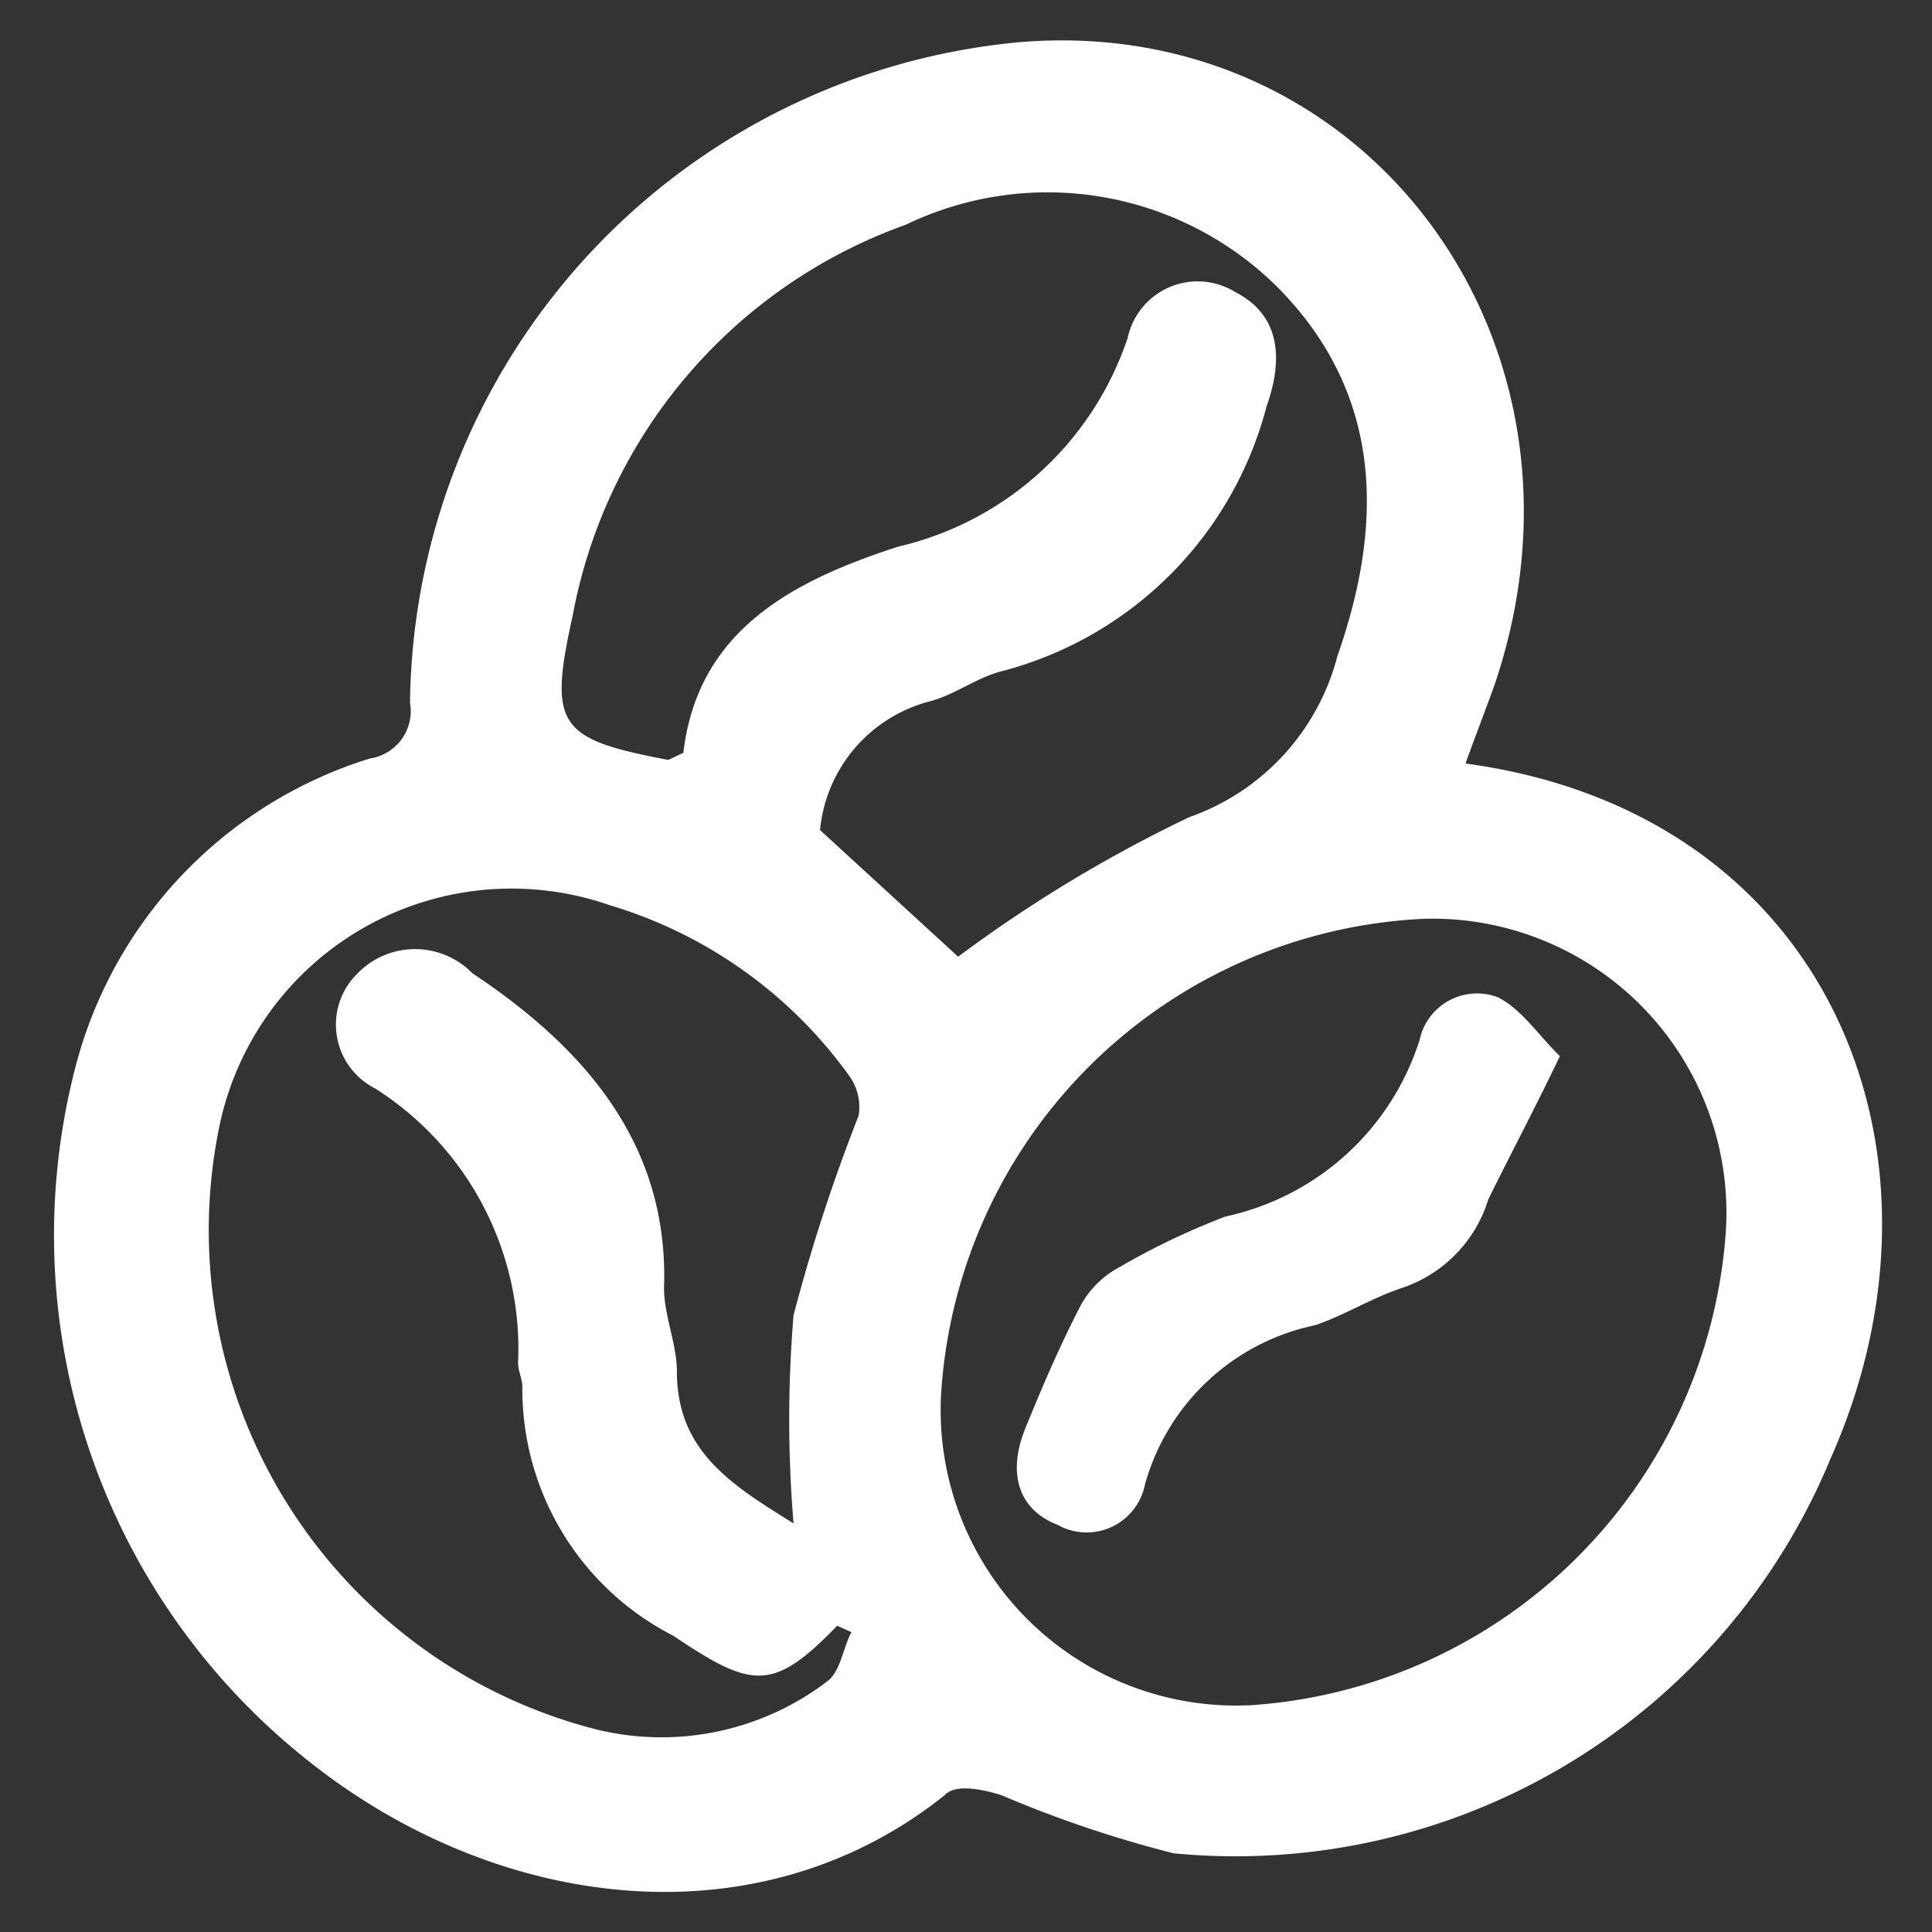 <svg id="Layer_1" data-name="Layer 1" xmlns="http://www.w3.org/2000/svg" viewBox="0 0 27 27"><rect x="0" y="0" width="27" height="27" fill="#333333" stroke="none"/><defs><style>.cls-1{fill:#fff;}</style></defs><path class="cls-1" d="M20.48,10.67c5.1.69,7,5.46,5.1,9.72A9,9,0,0,1,16.4,25.9,16.41,16.41,0,0,1,14,25.09c-.25-.08-.65-.17-.8,0C10.59,27.17,7,26.7,4.4,24.68a9.37,9.37,0,0,1-3.34-9.79A6.12,6.12,0,0,1,5.17,10.6a.67.67,0,0,0,.56-.78A9.38,9.38,0,0,1,14.24.59c4.86-.41,8.28,4.21,6.64,9C20.76,9.92,20.63,10.26,20.48,10.67Zm-7.33,8.85a4.13,4.13,0,0,0,4.34,4.31,7.13,7.13,0,0,0,6.63-6.64,4.11,4.11,0,0,0-4.21-4.35A7.09,7.09,0,0,0,13.15,19.52Zm-3.6-9c.2-1.71,1.52-2.4,3-2.88a4.44,4.44,0,0,0,3.21-2.92,1,1,0,0,1,1.5-.64c.59.3.7.87.44,1.6A5.17,5.17,0,0,1,14,9.38c-.35.09-.66.33-1,.42a2.06,2.06,0,0,0-1.54,1.8l1.93,1.77a19.41,19.41,0,0,1,3.23-1.95,3.25,3.25,0,0,0,2.07-2.25c.65-1.85.64-3.66-.83-5.15a4.56,4.56,0,0,0-5.2-.88A7.2,7.2,0,0,0,8,8.62c-.34,1.53-.19,1.71,1.34,2ZM11.9,22.81l-.2-.09c-.9.93-1.19.88-2.29.14A3.87,3.87,0,0,1,7.3,19.38c0-.11-.06-.22-.06-.33a4.31,4.31,0,0,0-2-3.84A1,1,0,0,1,5,13.6a1.12,1.12,0,0,1,1.6,0C8.18,14.65,9.35,16,9.28,18c0,.39.18.78.18,1.17,0,1.12.78,1.59,1.63,2.12a17.54,17.54,0,0,1,0-2.91A24.77,24.77,0,0,1,12,15.59a.75.75,0,0,0-.15-.58,6.36,6.36,0,0,0-3.33-2.36,4.17,4.17,0,0,0-5.45,3.07,7.2,7.2,0,0,0,5.19,8.43,3.82,3.82,0,0,0,3.31-.66C11.75,23.35,11.79,23,11.9,22.81Z"/><path class="cls-1" d="M21.8,14.76c-.37.77-.7,1.39-1,2A1.89,1.89,0,0,1,19.59,18c-.42.14-.8.38-1.21.52A3.13,3.13,0,0,0,16,20.75a.83.83,0,0,1-1.22.56c-.54-.21-.71-.71-.45-1.35s.49-1.17.78-1.73a1.34,1.34,0,0,1,.55-.53A10.05,10.05,0,0,1,17.13,17a3.65,3.65,0,0,0,2.71-2.47.82.82,0,0,1,1.1-.59C21.27,14.11,21.51,14.48,21.8,14.76Z"/></svg>